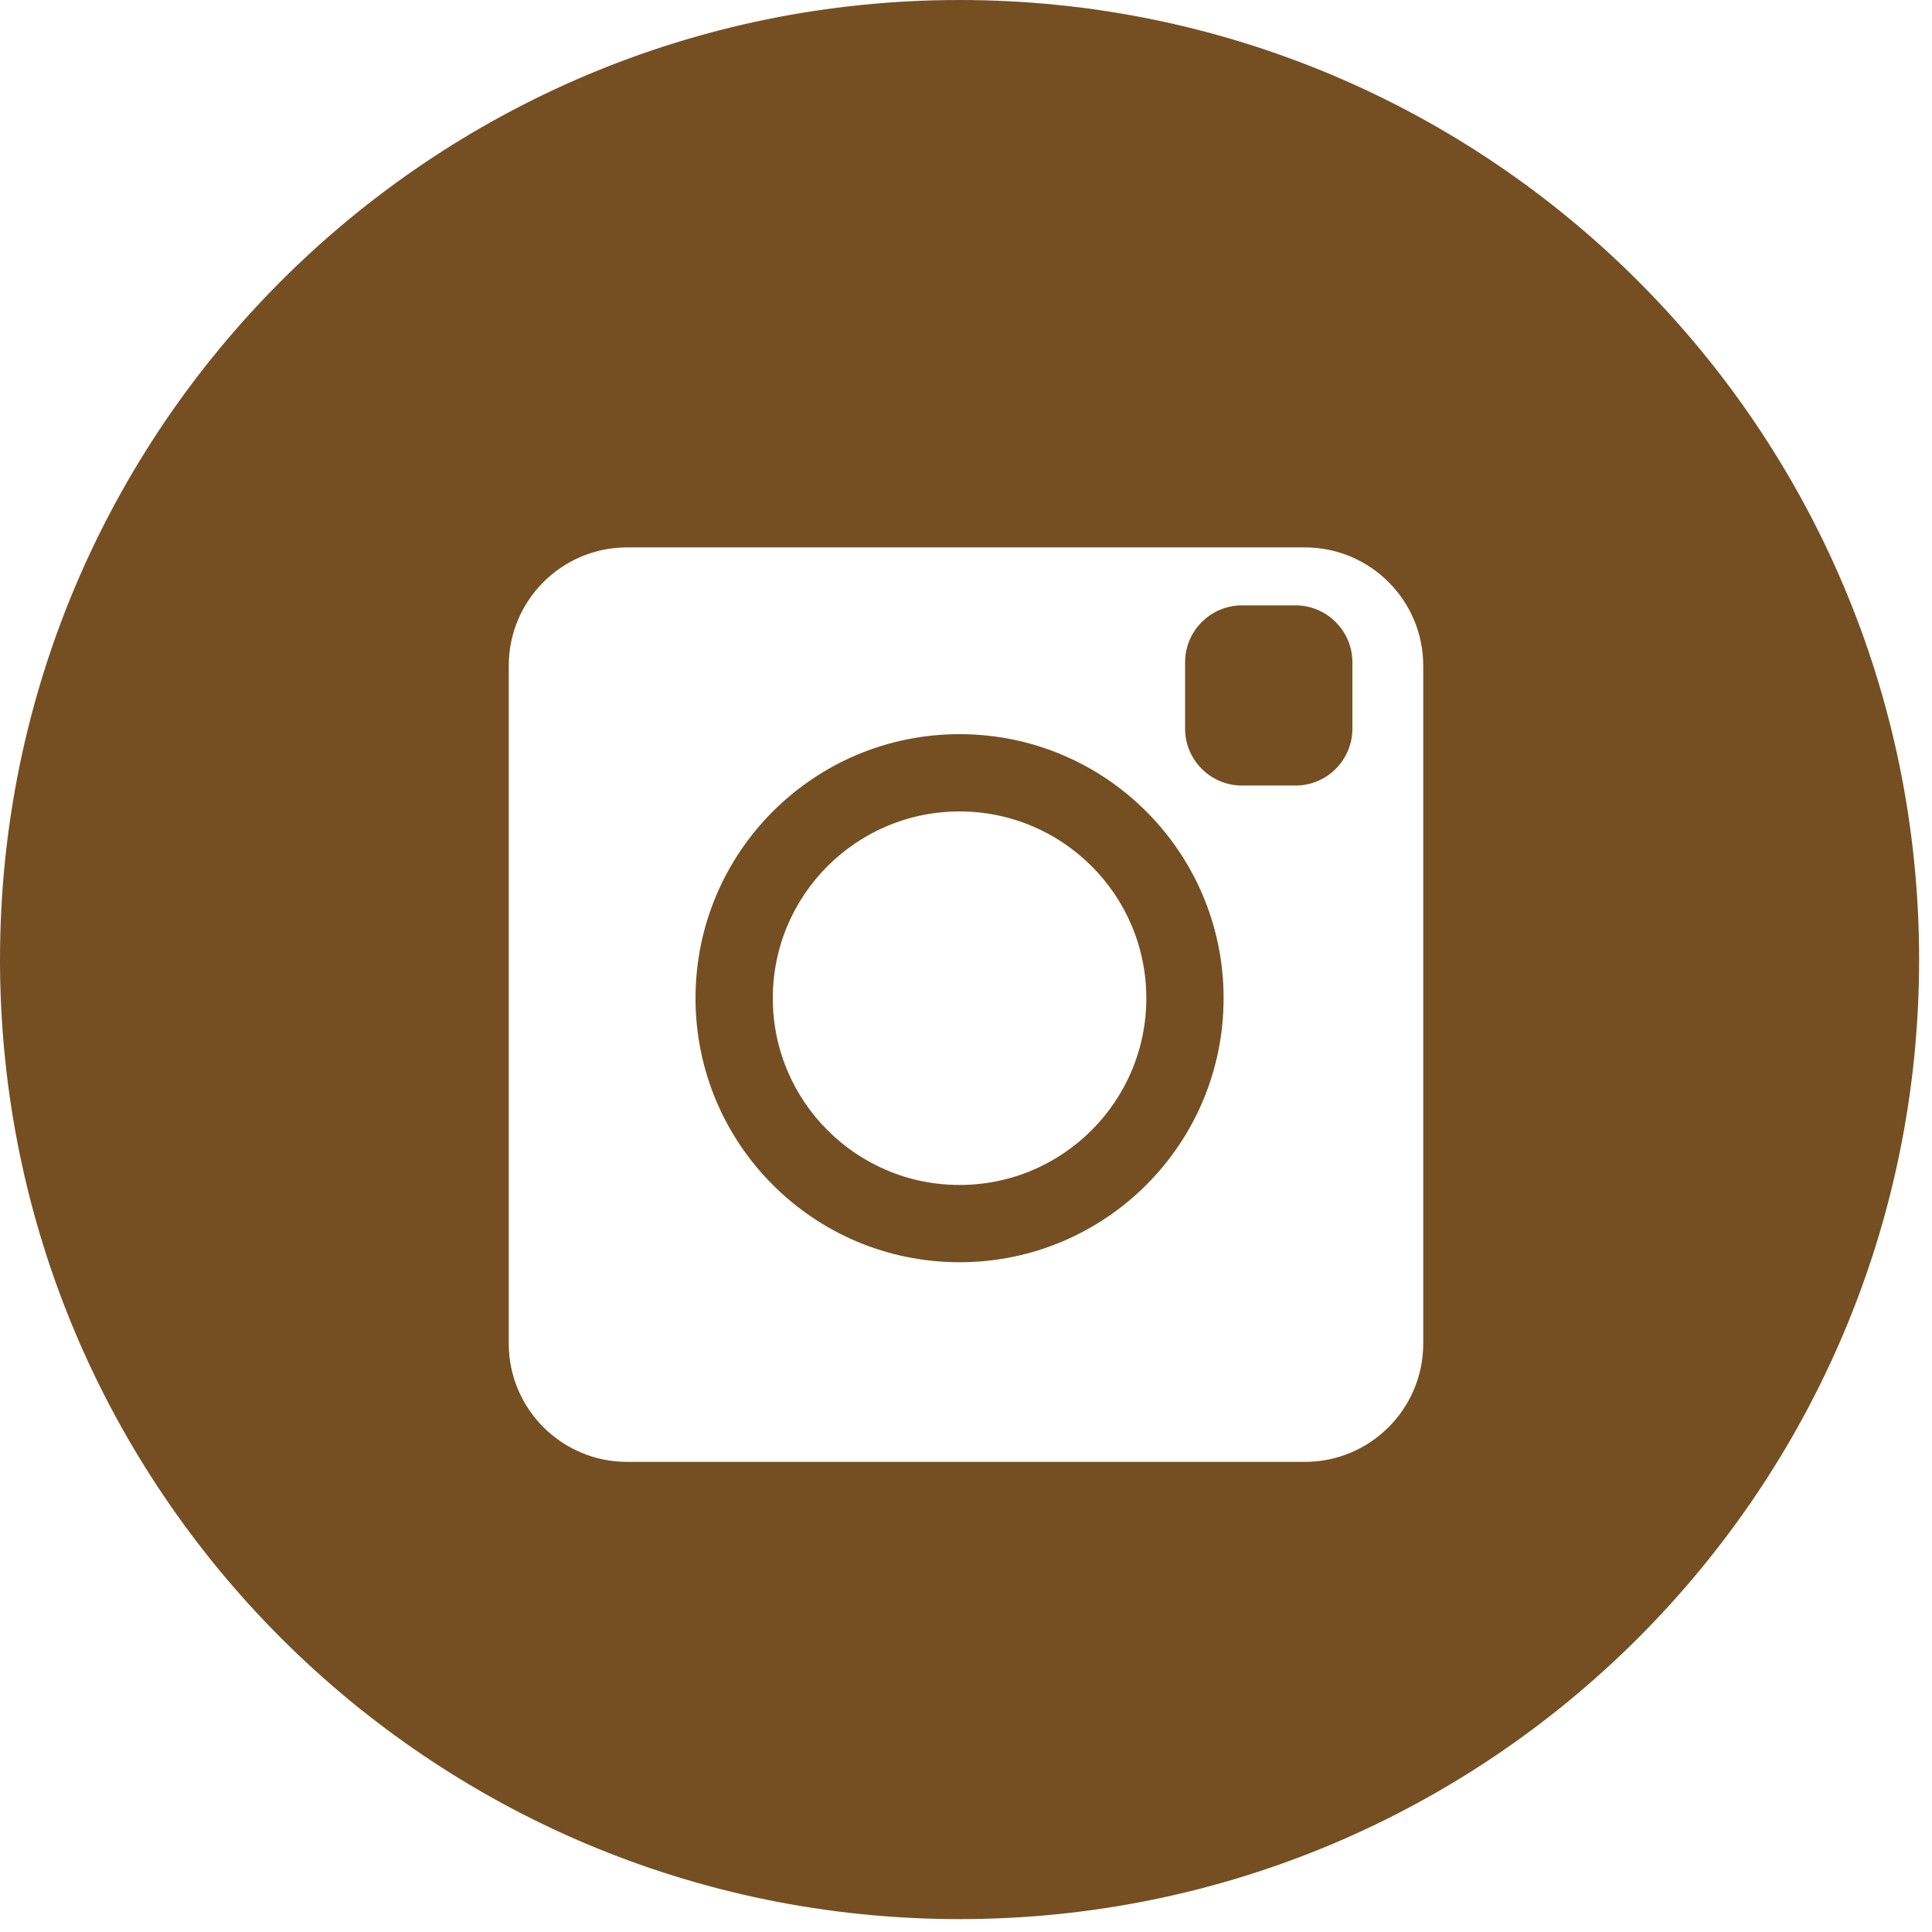<?xml version="1.0" encoding="utf-8"?>
<!-- Generator: Adobe Illustrator 23.0.2, SVG Export Plug-In . SVG Version: 6.00 Build 0)  -->
<svg version="1.1" id="Layer_3" xmlns="http://www.w3.org/2000/svg" xmlns:xlink="http://www.w3.org/1999/xlink" x="0px" y="0px"
	 viewBox="0 0 150 150" style="enable-background:new 0 0 150 150;" xml:space="preserve">
<style type="text/css">
	.st0{fill:#754F22;stroke:#754F22;stroke-miterlimit:10;}
</style>
<g>
	<path class="st0" d="M100.58,47.5h-4.15c-2.17,0-3.92,1.76-3.92,3.92v5.15c0,2.17,1.76,3.92,3.92,3.92h4.15
		c2.17,0,3.92-1.76,3.92-3.92v-5.15C104.5,49.26,102.74,47.5,100.58,47.5z"/>
	<path class="st0" d="M74.5,57.5c-11.05,0-20,8.95-20,20c0,11.05,8.95,20,20,20s20-8.95,20-20C94.5,66.45,85.55,57.5,74.5,57.5z
		 M74.5,92.5c-8.28,0-15-6.72-15-15c0-8.28,6.72-15,15-15s15,6.72,15,15C89.5,85.78,82.78,92.5,74.5,92.5z"/>
	<path class="st0" d="M74.5,0.5c-40.87,0-74,33.13-74,74s33.13,74,74,74s74-33.13,74-74S115.37,0.5,74.5,0.5z M111,104.31
		c0,5.35-4.34,9.69-9.69,9.69H48.69c-5.35,0-9.69-4.34-9.69-9.69V51.69c0-5.35,4.34-9.69,9.69-9.69h52.62
		c5.35,0,9.69,4.34,9.69,9.69V104.31z"/>
</g>
</svg>
